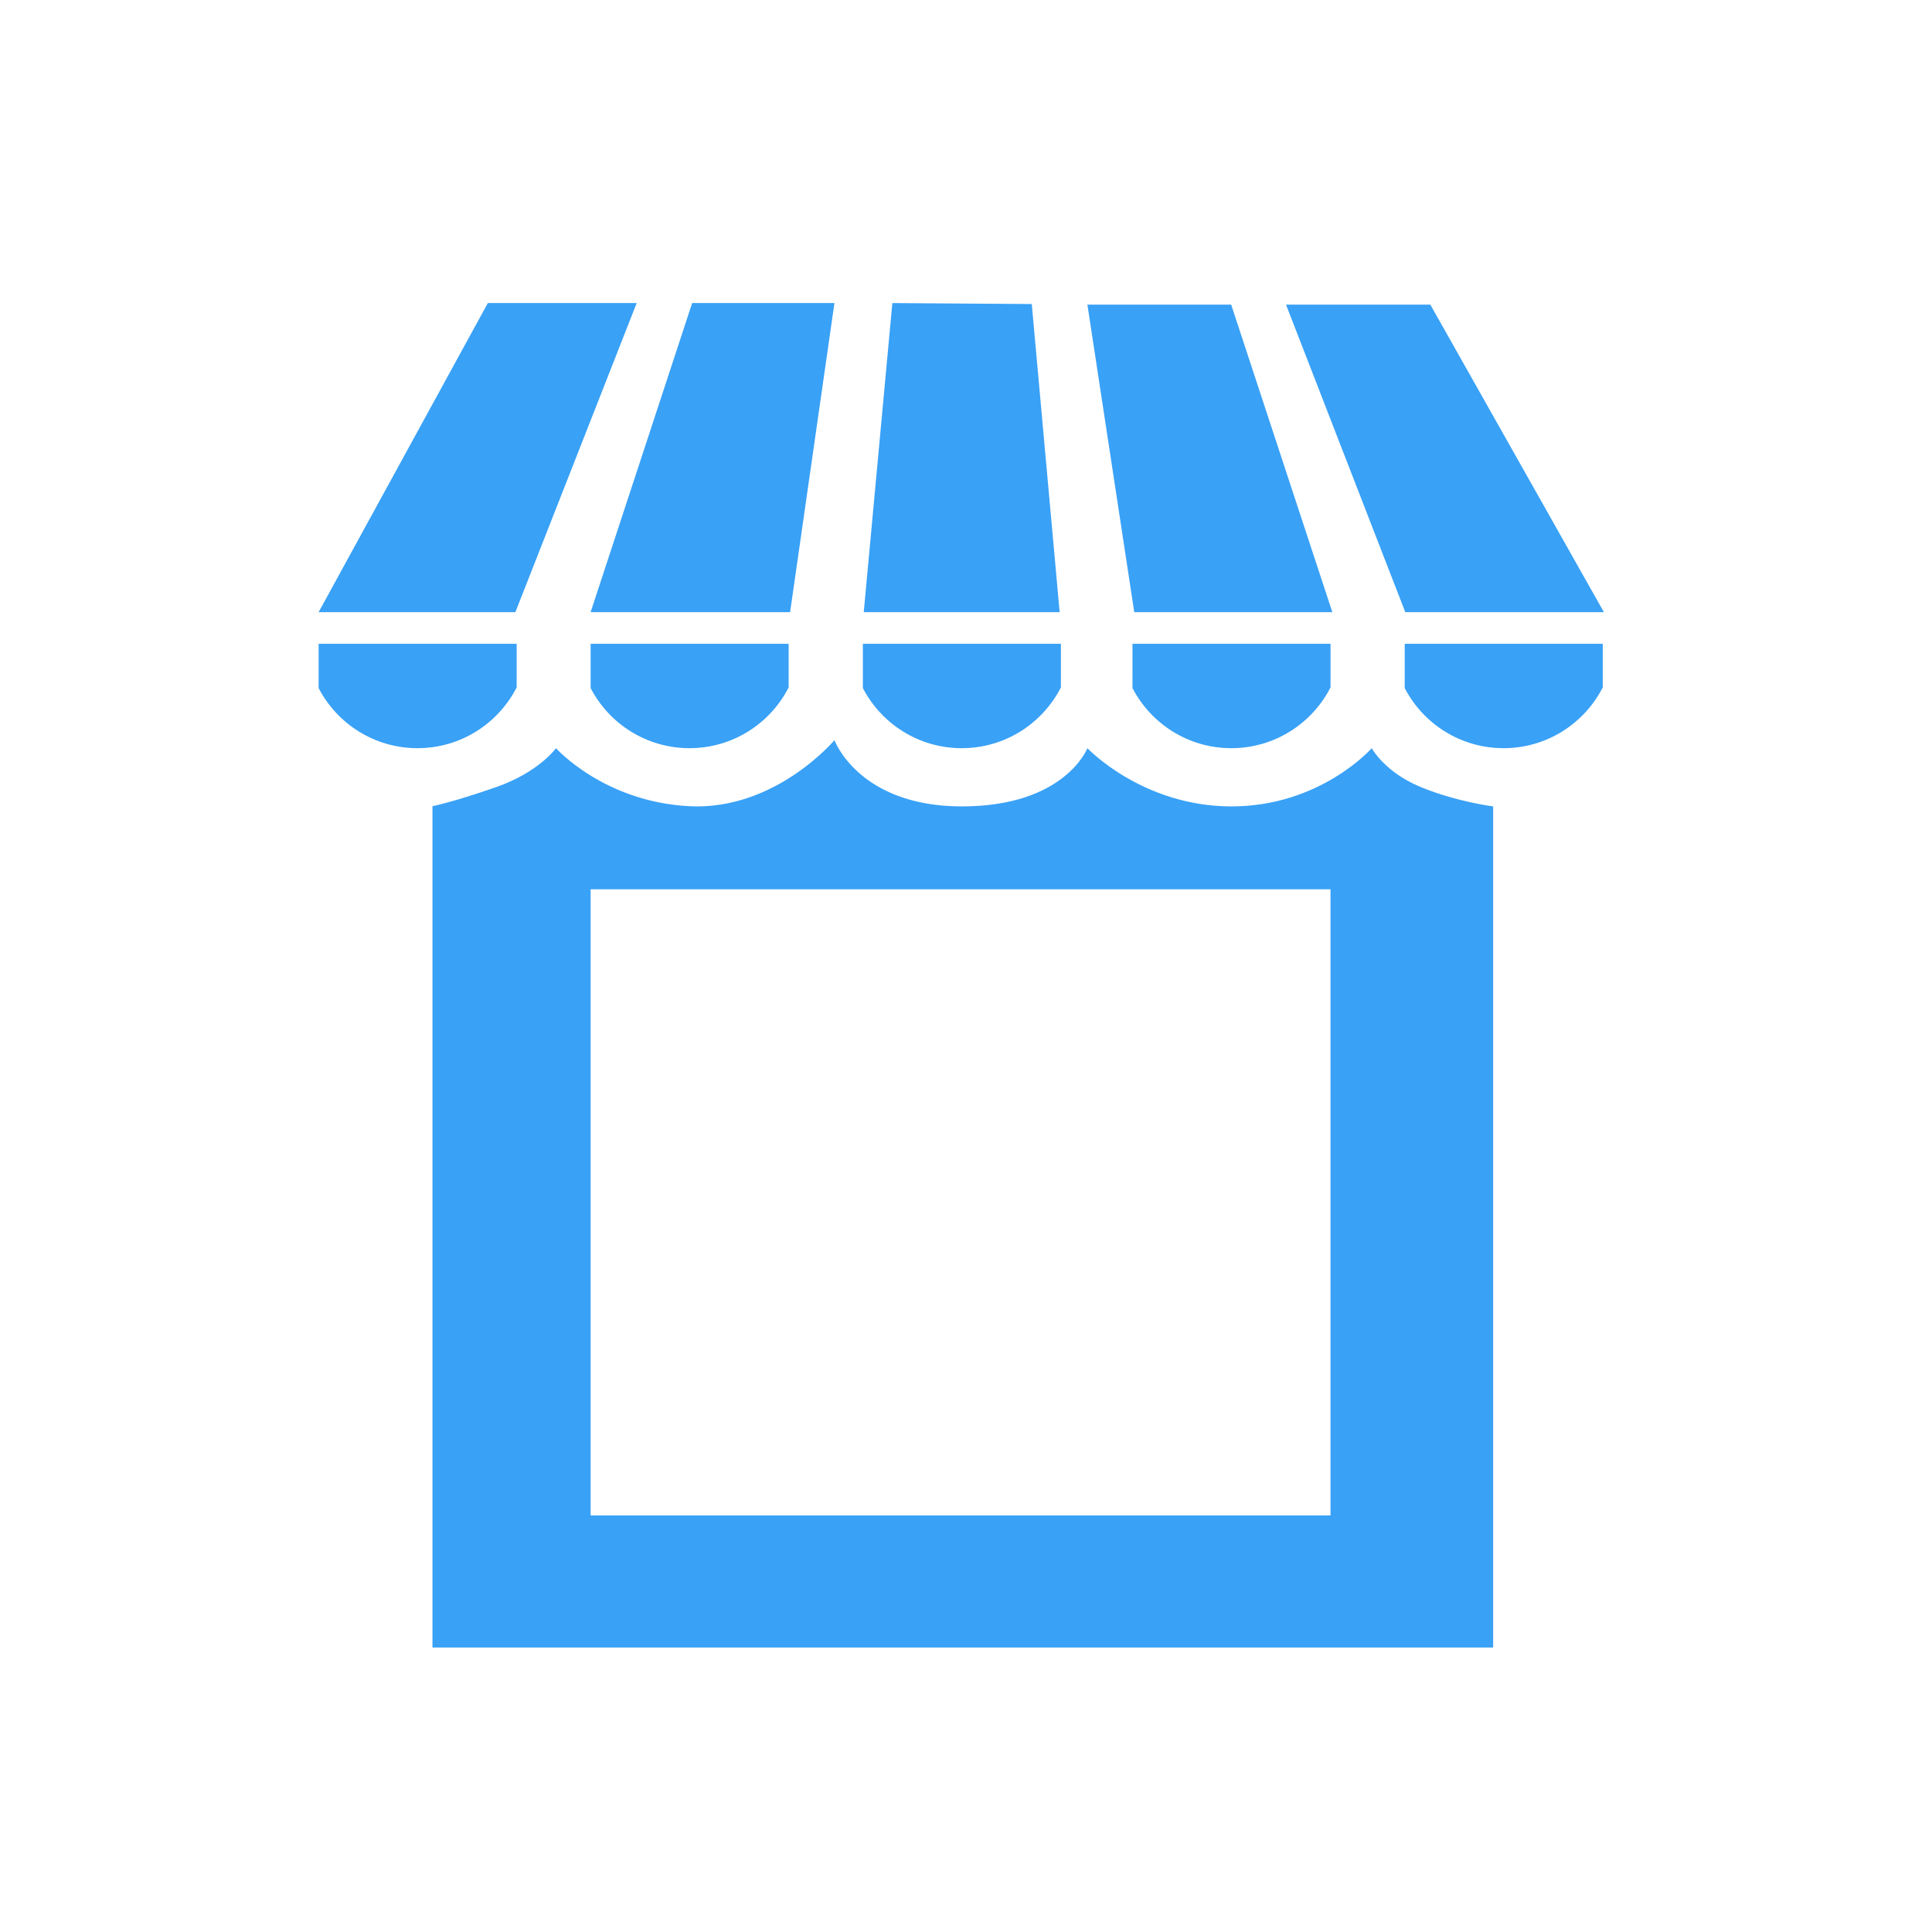 <?xml version="1.0" encoding="utf-8"?>
<!-- Generator: Adobe Illustrator 14.0.0, SVG Export Plug-In . SVG Version: 6.00 Build 43363)  -->
<!DOCTYPE svg PUBLIC "-//W3C//DTD SVG 1.1//EN" "http://www.w3.org/Graphics/SVG/1.1/DTD/svg11.dtd">
<svg version="1.1" id="Calque_1" xmlns:x="http://ns.adobe.com/Extensibility/1.0/" xmlns:i="http://ns.adobe.com/AdobeIllustrator/10.0/" xmlns:graph="http://ns.adobe.com/Graphs/1.0/"
	 xmlns="http://www.w3.org/2000/svg" xmlns:xlink="http://www.w3.org/1999/xlink" x="0px" y="0px" width="226.77px"
	 height="226.77px" viewBox="0 0 226.77 226.77" enable-background="new 0 0 226.77 226.77" xml:space="preserve">
<g>
	<polygon fill="#39A1F6" points="57.26,35.572 37.397,71.854 60.492,71.854 74.732,35.572 	"/>
	<polygon fill="#39A1F6" points="81.242,35.572 69.325,71.854 92.739,71.854 97.942,35.572 	"/>
	<polygon fill="#39A1F6" points="104.74,35.572 101.383,71.854 124.377,71.854 121.104,35.686 	"/>
	<polygon fill="#39A1F6" points="127.635,35.755 133.135,71.854 156.385,71.854 144.51,35.755 	"/>
	<polygon fill="#39A1F6" points="150.947,35.755 164.947,71.854 188.26,71.854 167.885,35.755 	"/>
	<path fill="#39A1F6" d="M101.278,80.763c2.177,4.19,6.556,7.055,11.604,7.055c5.08,0,9.48-2.898,11.642-7.134v-5.116h-23.244
		L101.278,80.763L101.278,80.763z"/>
	<path fill="#39A1F6" d="M37.397,80.763c2.175,4.19,6.556,7.055,11.604,7.055c5.08,0,9.48-2.898,11.642-7.134v-5.116H37.397V80.763z
		"/>
	<path fill="#39A1F6" d="M69.325,80.763c2.175,4.19,6.554,7.055,11.602,7.055c5.08,0,9.482-2.898,11.642-7.134v-5.116H69.325V80.763
		z"/>
	<path fill="#39A1F6" d="M164.877,80.763c2.175,4.19,6.555,7.055,11.602,7.055c5.08,0,9.482-2.898,11.645-7.134v-5.116h-23.244
		L164.877,80.763L164.877,80.763z"/>
	<path fill="#39A1F6" d="M132.924,80.763c2.175,4.19,6.555,7.055,11.602,7.055c5.08,0,9.482-2.898,11.645-7.134v-5.116h-23.244
		L132.924,80.763L132.924,80.763z"/>
	<path fill="#39A1F6" d="M166.76,92.38c-4.25-1.75-5.75-4.562-5.75-4.562s-6,6.834-16.464,6.834s-16.911-6.834-16.911-6.834
		s-2.625,6.834-14.734,6.834c-12.107,0-14.959-7.771-14.959-7.771s-6.933,8.25-16.995,7.75c-10.062-0.5-15.687-6.813-15.687-6.813
		s-2,2.812-7,4.562s-7.5,2.25-7.5,2.25v98.75h124.5V94.651C175.26,94.651,171.01,94.13,166.76,92.38z M156.168,177.88H69.325v-73.5
		h86.843V177.88z"/>
</g>
</svg>
